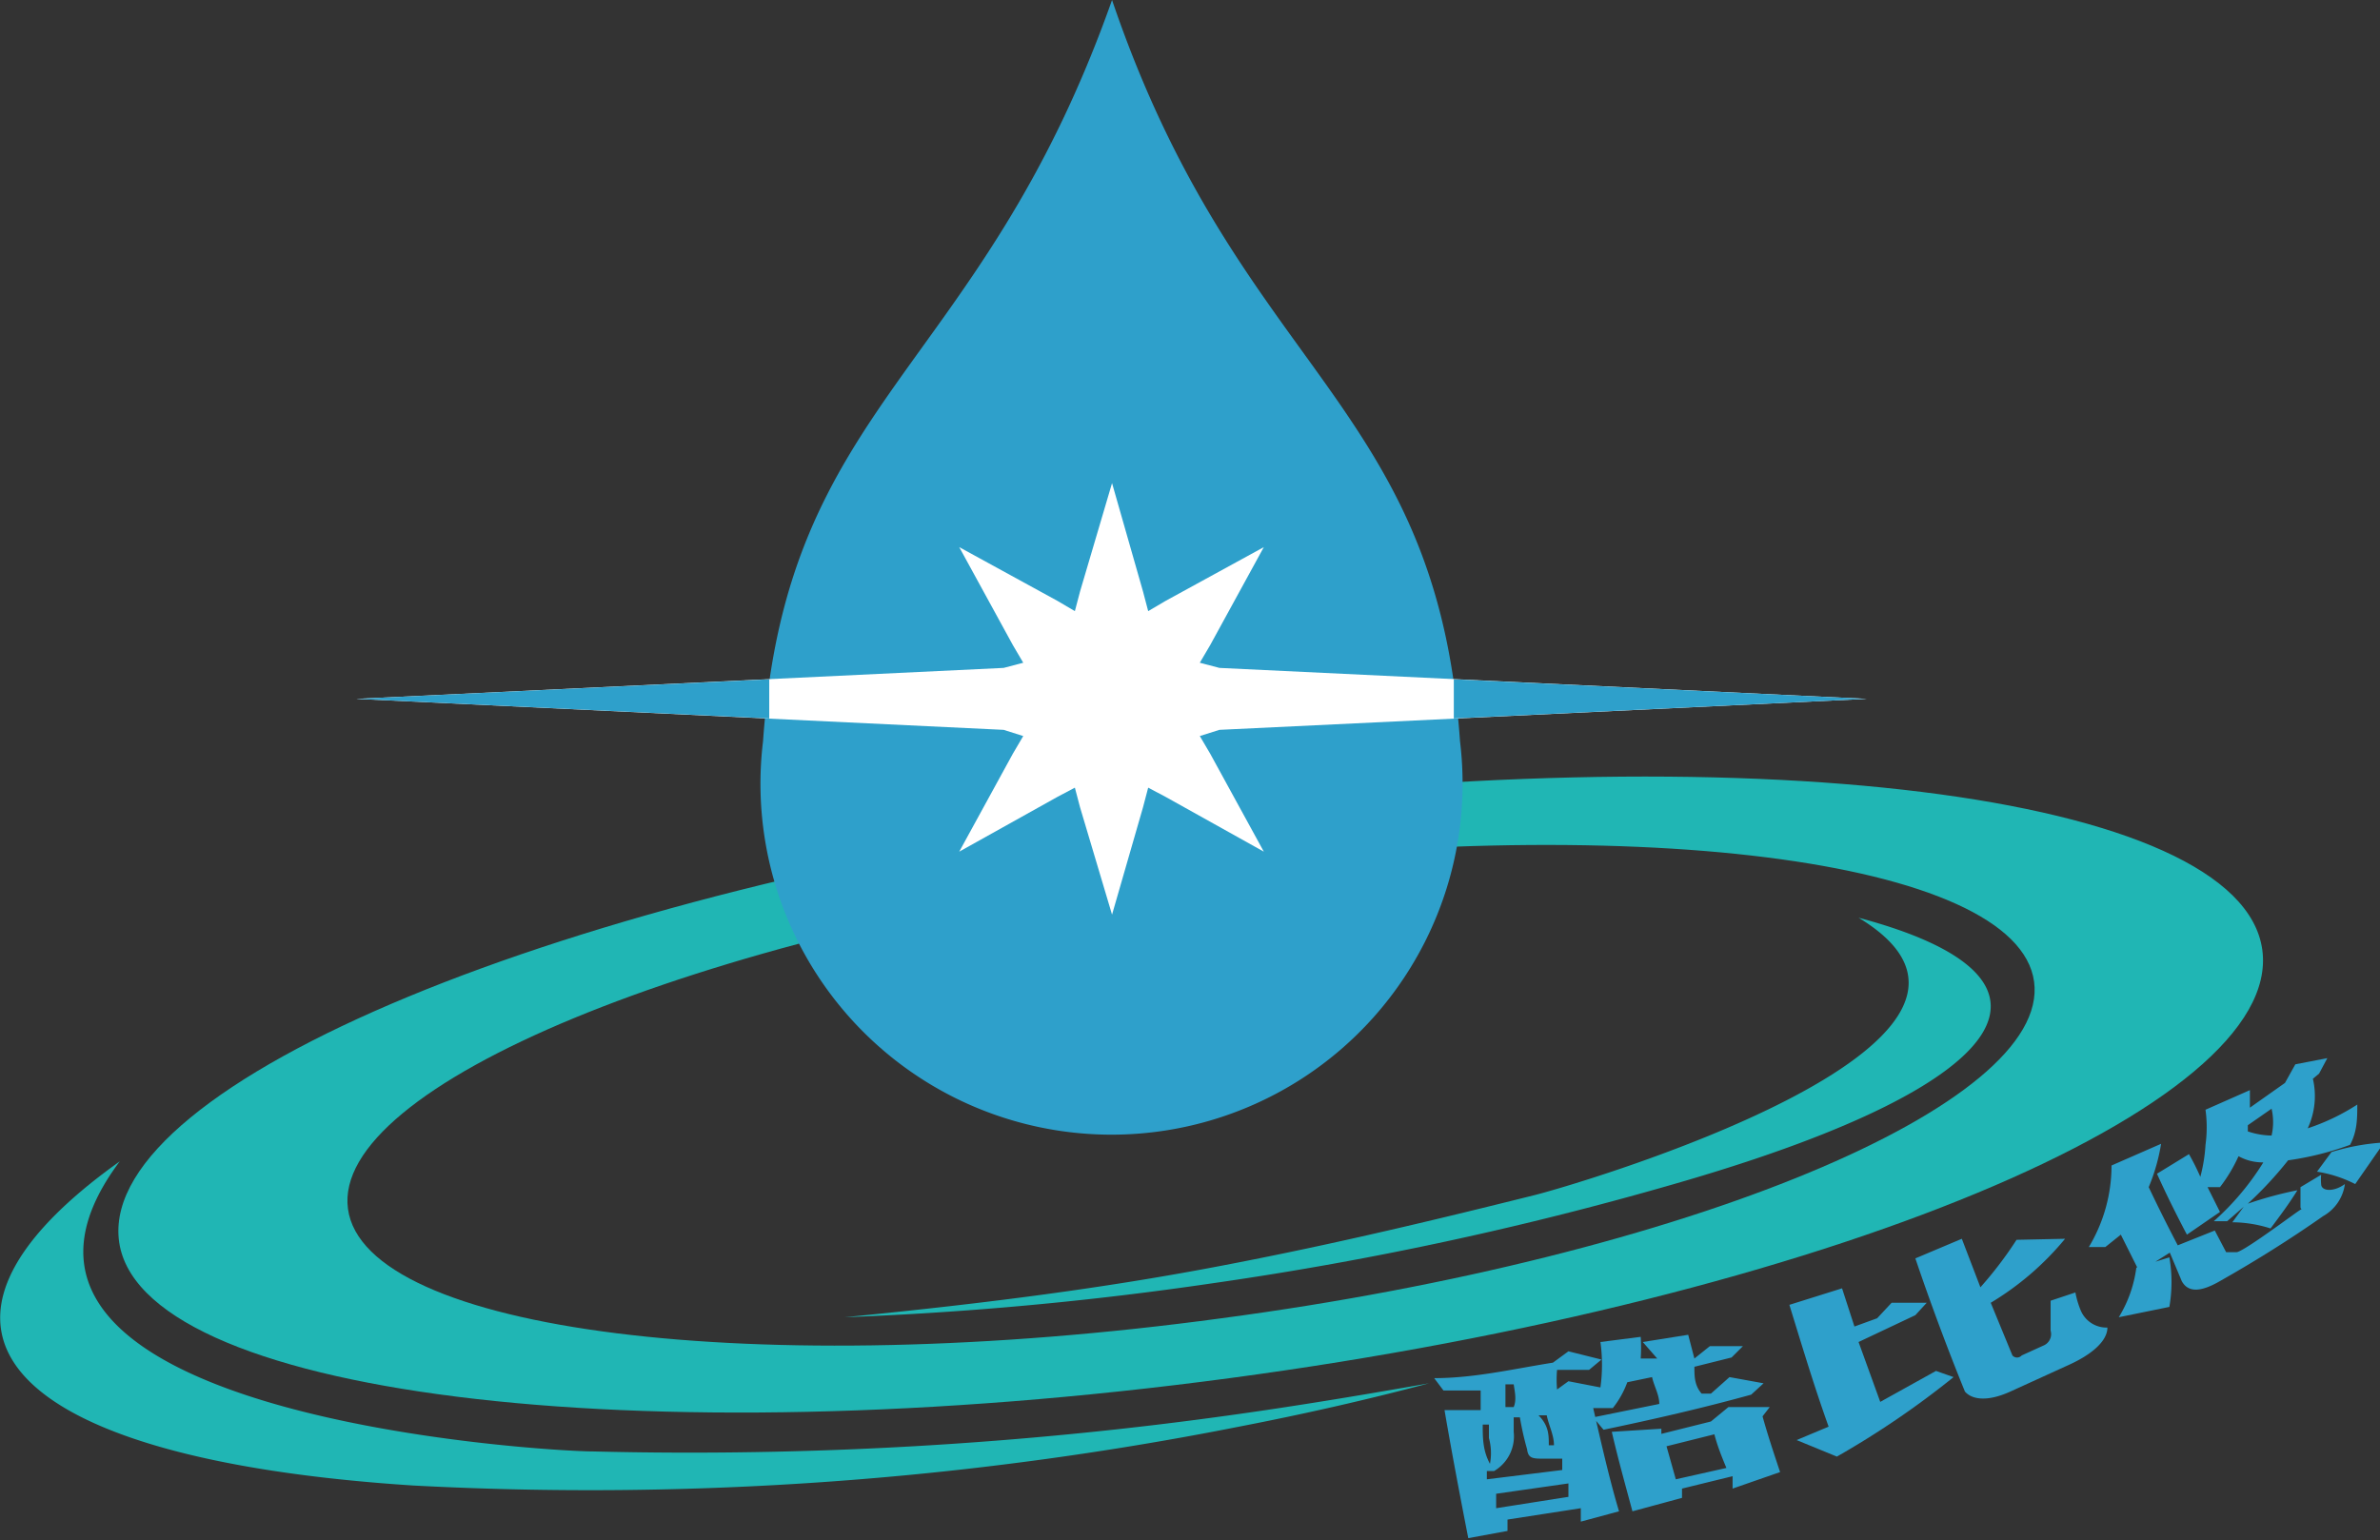 <svg xmlns="http://www.w3.org/2000/svg" viewBox="0 0 23.05 14.92"><rect x="0" y="0" width="23.05" height="14.92" fill="#333333" stroke="none"/><defs><style>.cls-1,.cls-3{fill:#2ea0cb;}.cls-2{fill:#20b6b4;}.cls-3{fill-rule:evenodd;}.cls-4{fill:#fff;}</style></defs><g id="圖層_2" data-name="圖層 2"><g id="圖層_1-2" data-name="圖層 1"><path class="cls-1" d="M16.75,13.34l.33.06-.12.11c-.47.13-.95.24-1.43.34l-.1-.12.64-.13c0-.09-.05-.17-.07-.26l-.24.05a.89.89,0,0,1-.14.25l-.19,0h0l0,0c.08.35.16.7.25,1l-.37.1,0-.13-.71.11,0,.11-.38.07c-.08-.41-.16-.83-.23-1.24l.35,0,0-.19-.36,0-.09-.12c.39,0,.77-.09,1.15-.15l.15-.11.32.08-.12.1-.31,0a1.06,1.06,0,0,0,0,.19l.11-.08.31.06a1.61,1.61,0,0,0,0-.44l.39-.05a1.55,1.55,0,0,1,0,.21l.16,0L15.91,13l.44-.07.06.23h0l.15-.12.32,0-.11.11-.36.09c0,.09,0,.18.07.26l.09,0Zm-2.33.59,0-.13h-.06c0,.13,0,.25.07.38A.55.55,0,0,0,14.42,13.93Zm.71.31,0-.11-.18,0c-.1,0-.15,0-.16-.09a2.82,2.82,0,0,1-.07-.31h-.06l0,.14a.39.39,0,0,1-.19.38l-.07,0,0,.08Zm-.47-.83h-.08c0,.08,0,.15,0,.22h.08C14.69,13.56,14.67,13.48,14.66,13.41Zm.53,1.09,0-.13-.7.1,0,.14ZM15,14a0,0,0,0,0,0,0h.05c0-.1-.05-.19-.07-.29l-.08,0C15,13.81,15,13.9,15,14Zm1.09-.16v.05l.48-.12.17-.14.4,0-.07.09c.05.18.11.36.17.54l-.46.16,0-.12-.49.12,0,.09-.48.13c-.07-.26-.14-.51-.2-.77Zm.53.05-.48.12.09.32.49-.11C16.67,14.1,16.63,14,16.6,13.88Z"/><path class="cls-1" d="M17.84,12.48l.12.37.22-.08.14-.15.34,0-.11.12L18,13l.21.58.54-.3.17.06a8.48,8.48,0,0,1-1.13.77l-.39-.16.31-.13c-.14-.39-.26-.79-.38-1.18ZM20,12a2.8,2.8,0,0,1-.72.62l.21.51a.06.06,0,0,0,.09,0l.22-.1a.12.12,0,0,0,.06-.14v-.29l.24-.08a.84.84,0,0,0,.05.17.27.27,0,0,0,.26.17c0,.13-.15.26-.37.36l-.57.26c-.22.1-.37.08-.44,0q-.26-.64-.48-1.29L19,12l.18.47a3.73,3.73,0,0,0,.35-.46Z"/><path class="cls-1" d="M20.39,12.08l-.16,0a1.53,1.53,0,0,0,.22-.79l.48-.21a1.86,1.86,0,0,1-.12.42c.09.19.19.39.29.58l-.38.24-.18-.36Zm.62.1a1.39,1.39,0,0,1,0,.48l-.49.1a1.21,1.21,0,0,0,.17-.48Zm.19-1a2.26,2.26,0,0,1,.11.22,1.54,1.54,0,0,0,.05-.31,1.25,1.25,0,0,0,0-.34l.43-.19v.17l.34-.24.1-.18.31-.06-.08.15-.06.05a.74.74,0,0,1-.05.48,2.1,2.1,0,0,0,.48-.23c0,.13,0,.26-.07.39a2.91,2.91,0,0,1-.6.15h0a3.67,3.67,0,0,1-.39.42,3.68,3.68,0,0,1,.48-.13c-.08.13-.17.25-.26.37a1.24,1.24,0,0,0-.37-.06l.11-.15-.16.14-.13,0a2.56,2.56,0,0,0,.48-.57.48.48,0,0,1-.24-.06,1.49,1.49,0,0,1-.18.3h-.12l.12.24-.32.22c-.1-.19-.2-.39-.29-.59Zm.25.74.11.21s.05,0,.1,0,.38-.24.56-.37.06,0,.06-.07l0-.19.2-.12a.46.46,0,0,0,0,.09c0,.07.12.08.23,0a.42.42,0,0,1-.21.31q-.47.33-1,.63c-.19.11-.31.11-.37,0L21,12.1ZM22,11a.58.58,0,0,0,0-.26l-.23.16s0,0,0,.06A.75.75,0,0,0,22,11Zm1.06.11-.25.36a1.23,1.23,0,0,0-.37-.12l.14-.19A2.12,2.12,0,0,1,23.05,11.07Z"/><path class="cls-2" d="M5.74,14.06c-.43,0-6.43-.34-4.58-2.81C-1.1,12.86,0,14.13,4,14.39a32.39,32.39,0,0,0,8-.57c.62-.12,1.24-.26,1.84-.42-.68.12-1.29.22-1.86.3A37.93,37.93,0,0,1,5.74,14.06Z"/><path class="cls-2" d="M11.17,7.86C5.43,8.64,1,10.49,1.15,12s5,2.12,10.76,1.35,10.21-2.63,10-4.15S16.9,7.09,11.17,7.86Zm.66,4.91c-4.51.61-8.3.13-8.46-1.06s3.37-2.65,7.88-3.26,8.29-.13,8.45,1.06S16.34,12.17,11.83,12.77Z"/><path class="cls-2" d="M18,8.89c2,1.21-2.81,2.61-3.15,2.69-1.16.29-2.11.51-3.12.7s-2.11.34-3.55.48a33.12,33.12,0,0,0,3.57-.33,32.9,32.9,0,0,0,4.6-1C19.54,10.49,20.18,9.47,18,8.89Z"/><path class="cls-3" d="M7.39,7.18C7.62,3.87,9.49,3.62,10.77,0,12,3.62,13.91,3.87,14.14,7.18A3.4,3.4,0,1,1,7.39,7.18Z"/><polygon class="cls-4" points="11.62 7.13 11.81 7.07 18.08 6.77 11.81 6.47 11.62 6.42 11.72 6.25 12.24 5.3 11.29 5.82 11.12 5.92 11.07 5.73 10.77 4.68 10.46 5.73 10.41 5.92 10.24 5.82 9.29 5.3 9.81 6.25 9.91 6.42 9.72 6.47 3.45 6.77 9.72 7.07 9.91 7.13 9.81 7.3 9.29 8.25 10.24 7.72 10.41 7.63 10.46 7.82 10.77 8.86 11.07 7.82 11.12 7.63 11.29 7.72 12.24 8.25 11.72 7.3 11.62 7.13"/><path class="cls-1" d="M3.45,6.77l4,.19c0-.13,0-.26,0-.38Z"/><path class="cls-1" d="M18.08,6.77l-4-.19c0,.12,0,.25,0,.38Z"/></g></g></svg>